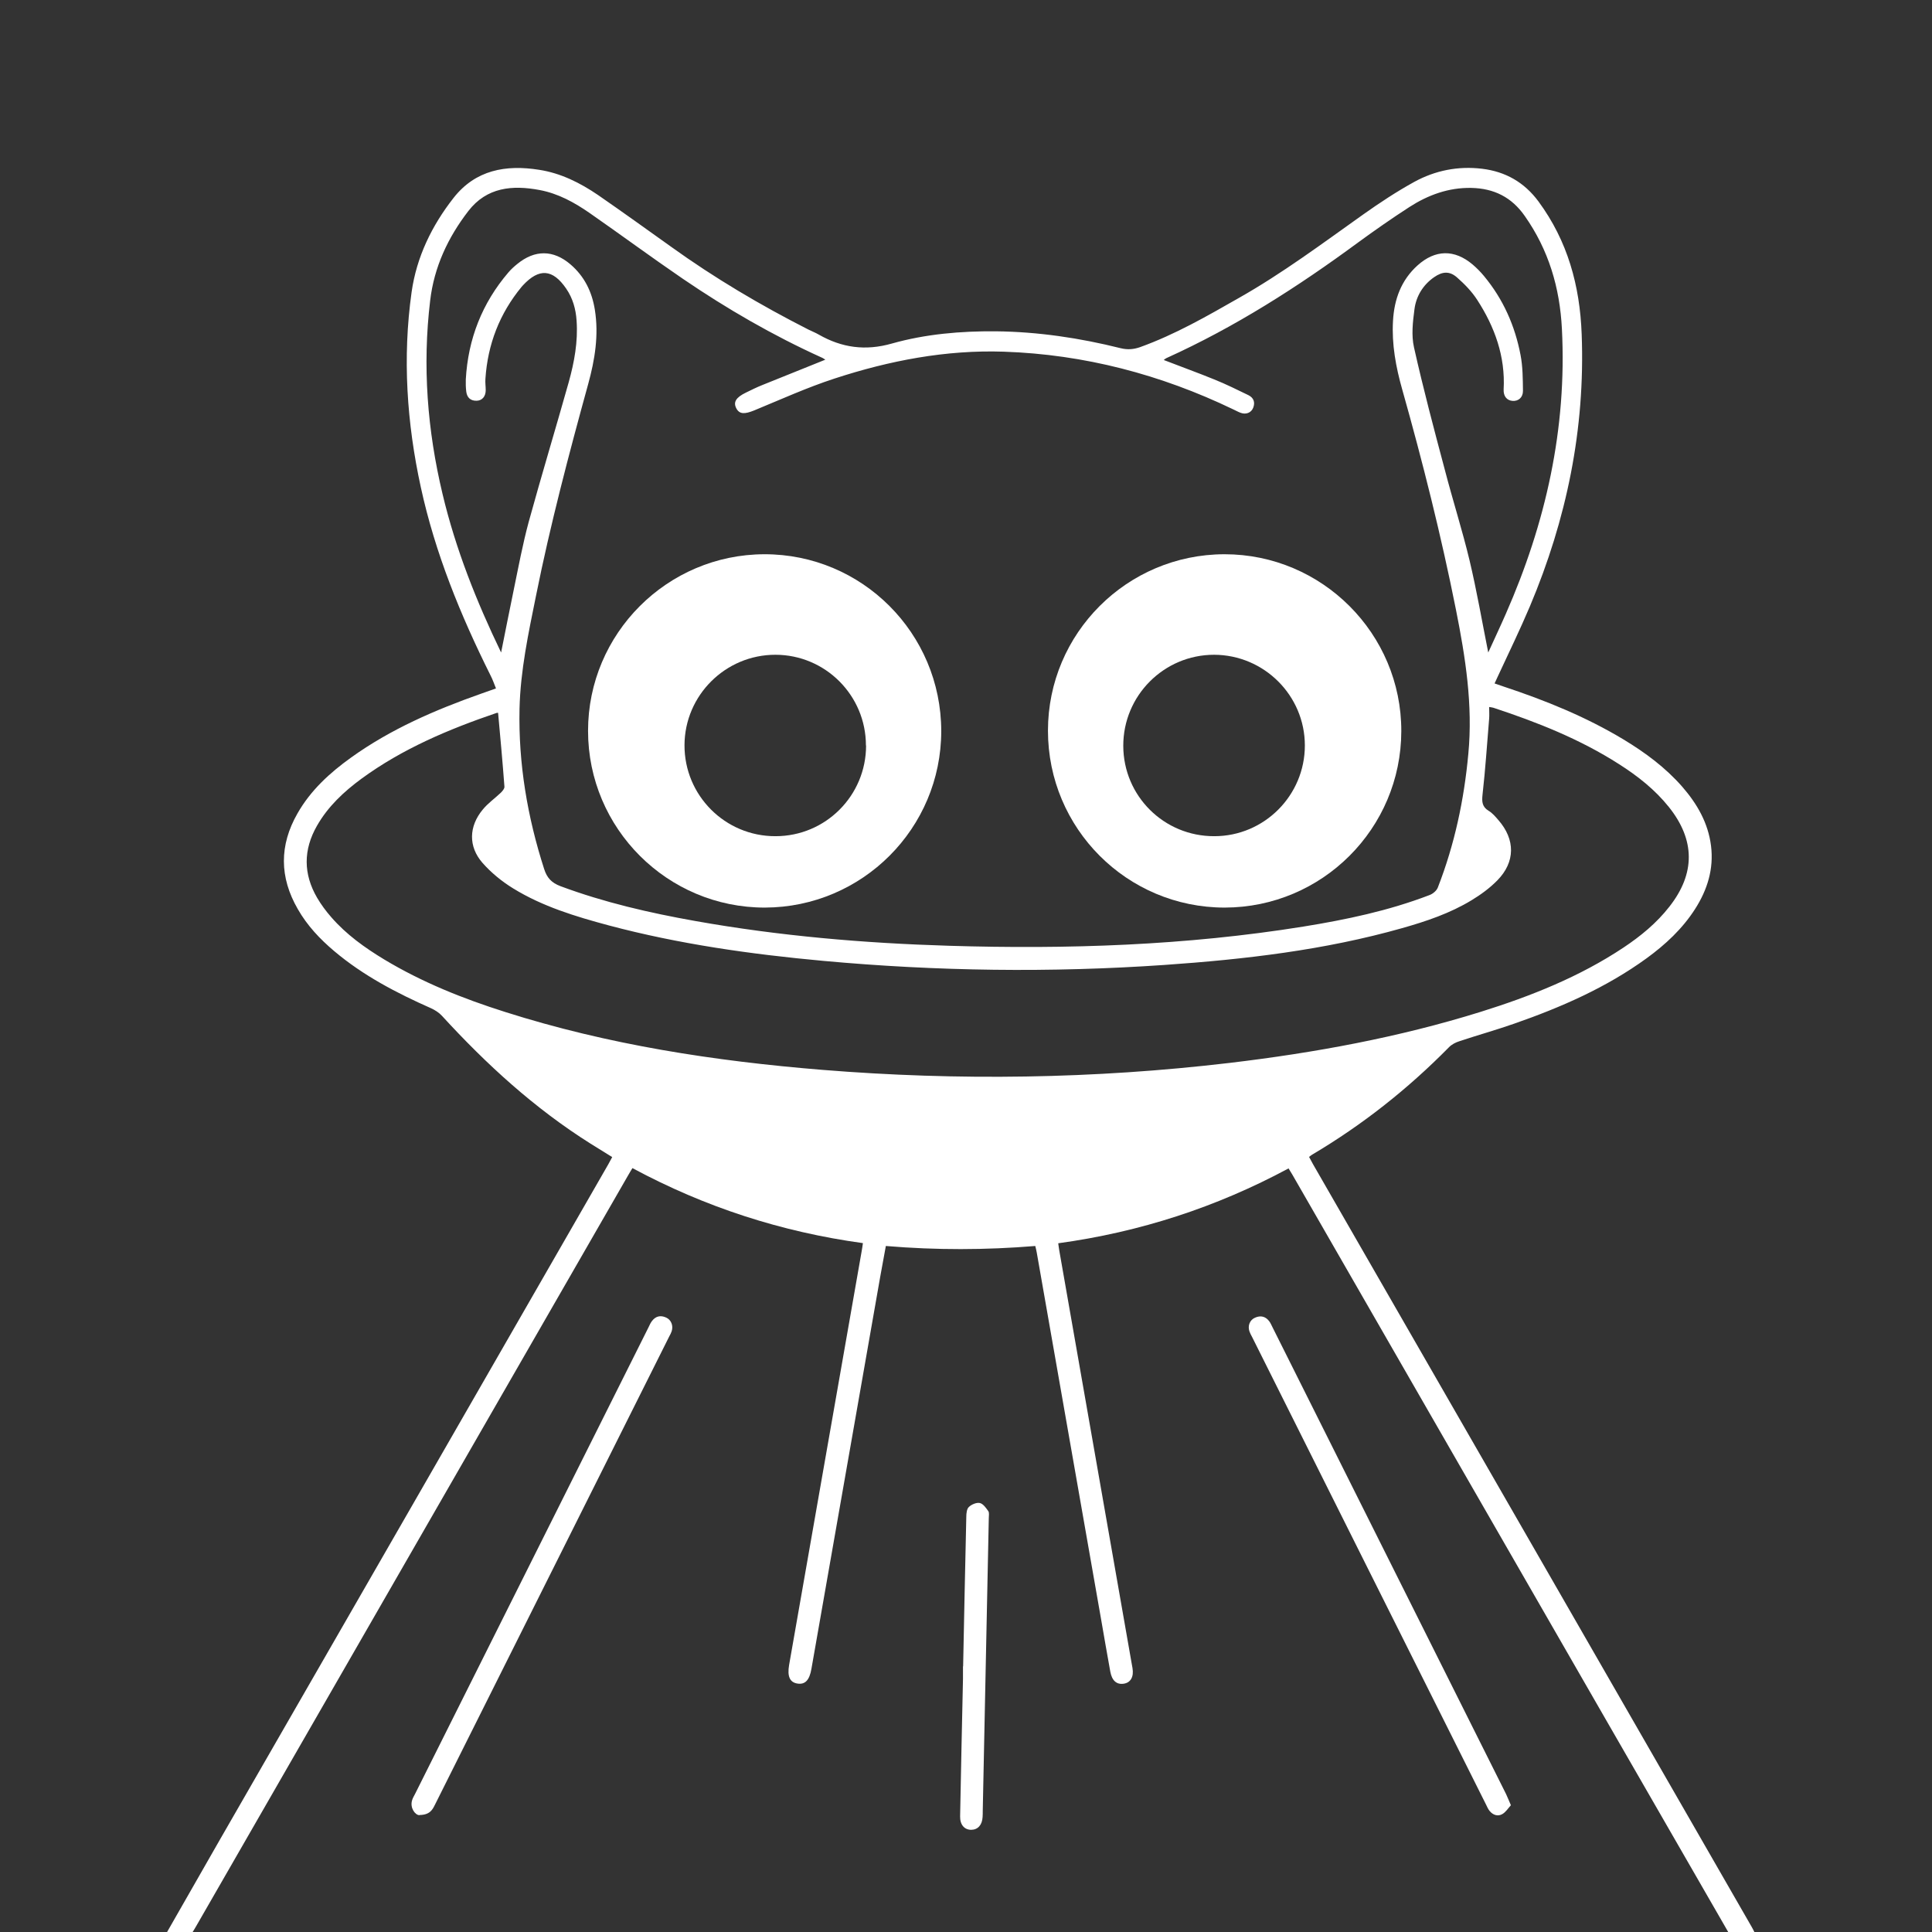 <?xml version="1.0" encoding="UTF-8"?>
<svg xmlns="http://www.w3.org/2000/svg" viewBox="0 0 128 128">
  <rect x="0" y="0" width="128" height="128" fill="#333333" stroke="none"/>
  <defs>
    <style>
      .cls-1 {
        fill: none;
      }

      .cls-1, .cls-2 {
        stroke-width: 0px;
      }

      .cls-2 {
        fill: #fff;
      }
    </style>
  </defs>
  <g id="_Слой_2" data-name="Слой 2">
    <rect class="cls-1" width="128" height="128"/>
  </g>
  <g id="_Слой_1" data-name="Слой 1">
    <g>
      <path class="cls-2" d="m114.55,128.09c-2.79-4.84-5.58-9.68-8.37-14.53-6.85-11.91-13.71-23.82-20.56-35.74-.07-.12-.15-.24-.25-.41-4.78,2.57-9.85,4.22-15.26,4.96.03.18.04.33.07.48,1.6,9.13,3.2,18.25,4.8,27.38.02.09.03.19.05.28.1.58-.12.97-.58,1.04-.47.07-.78-.2-.89-.8-.21-1.16-.41-2.31-.61-3.47-1.42-8.09-2.84-16.19-4.26-24.28-.02-.14-.06-.27-.1-.45-3.29.27-6.56.28-9.9,0-.12.68-.25,1.35-.37,2.02-1.52,8.66-3.04,17.33-4.56,25.99-.13.76-.42,1.06-.93.98-.5-.08-.68-.47-.55-1.23,1.6-9.14,3.21-18.28,4.81-27.43.03-.15.05-.31.08-.52-5.39-.74-10.46-2.38-15.27-4.97-.12.2-.22.36-.32.54-9.52,16.55-19.05,33.11-28.57,49.66-.09.16-.19.32-.29.48h-1.69c1.18-2.07,2.36-4.13,3.54-6.19,8.58-14.91,17.16-29.82,25.73-44.74.08-.15.16-.3.26-.48-.5-.31-.97-.6-1.45-.9-3.7-2.33-6.89-5.25-9.83-8.46-.19-.21-.46-.38-.72-.5-2.28-1.01-4.49-2.16-6.41-3.78-.95-.8-1.8-1.7-2.42-2.79-1.22-2.11-1.23-4.23-.02-6.34.87-1.53,2.14-2.69,3.55-3.7,2.63-1.89,5.58-3.16,8.61-4.23.31-.11.62-.22.99-.35-.12-.3-.22-.59-.36-.86-1.99-3.99-3.67-8.1-4.62-12.47-.93-4.27-1.22-8.58-.61-12.93.33-2.33,1.34-4.4,2.78-6.24,1.46-1.86,3.47-2.21,5.67-1.86,1.43.22,2.71.86,3.9,1.67,1.62,1.12,3.22,2.27,4.83,3.42,2.89,2.08,5.95,3.89,9.12,5.5.22.11.46.2.68.33,1.53.87,3.08,1.09,4.84.59,2.23-.63,4.57-.83,6.89-.81,2.79.03,5.55.44,8.27,1.12.45.11.85.08,1.28-.07,2.31-.83,4.43-2.05,6.55-3.26,2.88-1.63,5.53-3.61,8.22-5.52,1.1-.78,2.22-1.52,3.4-2.17,1.39-.76,2.9-1.06,4.49-.87,1.56.19,2.8.9,3.74,2.17,1.93,2.62,2.74,5.57,2.86,8.79.24,6.28-1,12.27-3.43,18.03-.66,1.56-1.4,3.08-2.11,4.61-.07.15-.14.31-.23.5.23.08.42.15.61.21,2.75.91,5.44,2,7.93,3.5,1.44.87,2.78,1.86,3.9,3.14.98,1.13,1.71,2.39,1.9,3.91.19,1.53-.24,2.91-1.06,4.19-.84,1.31-1.96,2.35-3.21,3.26-2.67,1.94-5.67,3.25-8.77,4.33-1.2.42-2.42.76-3.62,1.16-.26.08-.53.22-.71.41-2.72,2.76-5.73,5.14-9.06,7.11-.05.03-.1.07-.2.15.09.16.17.32.26.48,9.69,16.85,19.39,33.7,29.08,50.56.07.12.13.25.19.37h-1.69ZM33.2,43.23c.28-1.39.55-2.78.84-4.17.31-1.5.59-3.01.99-4.49.85-3.09,1.78-6.16,2.65-9.25.37-1.33.62-2.69.52-4.08-.05-.76-.25-1.48-.69-2.12-.89-1.3-1.79-1.37-2.86-.22-.03.03-.06.07-.09.1-1.46,1.77-2.25,3.81-2.4,6.1-.02.25.02.5.02.75,0,.41-.23.69-.6.7-.42.01-.64-.22-.69-.61-.03-.26-.04-.53-.03-.8.15-2.68,1.08-5.06,2.83-7.1.17-.2.37-.38.58-.55,1.16-.95,2.39-.95,3.53.03.92.79,1.42,1.81,1.61,3,.27,1.68,0,3.32-.44,4.92-1.28,4.65-2.51,9.31-3.46,14.04-.5,2.47-1.03,4.94-1.09,7.47-.08,3.63.52,7.17,1.63,10.62.19.6.5.92,1.08,1.14,2.9,1.08,5.9,1.77,8.94,2.31,5.56.99,11.17,1.47,16.81,1.64,7.85.24,15.68-.02,23.46-1.27,2.85-.46,5.66-1.05,8.37-2.09.22-.08.47-.29.55-.5,1.11-2.85,1.74-5.81,2.02-8.85.31-3.24-.19-6.4-.82-9.56-.98-4.91-2.2-9.77-3.56-14.59-.42-1.48-.7-2.99-.61-4.54.08-1.43.54-2.7,1.63-3.68,1.17-1.05,2.44-1.07,3.64-.06.27.23.53.49.76.77,1.27,1.53,2.05,3.29,2.42,5.23.15.78.15,1.58.16,2.38,0,.44-.31.69-.69.66-.38-.03-.61-.31-.59-.76.12-2.18-.59-4.14-1.75-5.93-.36-.56-.84-1.05-1.34-1.49-.49-.43-.96-.4-1.51-.02-.75.52-1.2,1.27-1.31,2.14-.11.83-.21,1.72-.03,2.51.61,2.73,1.33,5.44,2.05,8.14.52,2,1.15,3.97,1.63,5.97.48,2.02.83,4.06,1.24,6.11.37-.82.78-1.68,1.16-2.55,2.65-6.02,4.06-12.28,3.72-18.9-.14-2.73-.88-5.22-2.46-7.47-.87-1.25-2.05-1.83-3.54-1.86-1.51-.03-2.87.47-4.11,1.27-1.16.75-2.29,1.54-3.4,2.35-3.99,2.94-8.15,5.6-12.68,7.65-.07.03-.12.08-.19.13,1.13.44,2.25.84,3.35,1.29.77.31,1.52.68,2.26,1.04.34.17.46.46.32.83-.13.34-.49.48-.86.33-.16-.06-.31-.15-.47-.22-4.8-2.31-9.87-3.64-15.19-3.82-3.84-.13-7.58.59-11.22,1.78-1.81.59-3.55,1.38-5.32,2.11-.64.26-.98.26-1.19-.14-.21-.41-.02-.72.64-1.04.37-.18.73-.36,1.11-.51,1.38-.56,2.76-1.11,4.15-1.67-.08-.05-.16-.11-.26-.15-3.22-1.46-6.26-3.22-9.18-5.21-2.08-1.42-4.11-2.92-6.18-4.36-1.01-.7-2.08-1.29-3.31-1.52-1.8-.34-3.5-.19-4.72,1.39-1.35,1.75-2.27,3.71-2.53,5.93-.52,4.32-.19,8.59.82,12.82.87,3.66,2.25,7.12,3.87,10.48Zm-.18,4s-.07-.01-.11,0c-3.17,1.08-6.24,2.37-8.96,4.36-1.17.86-2.22,1.84-2.95,3.12-.91,1.59-.91,3.19.01,4.77.27.46.59.89.94,1.29,1,1.15,2.22,2.02,3.51,2.8,2.51,1.51,5.21,2.59,7.99,3.47,6.84,2.18,13.89,3.26,21.02,3.84,9.01.73,18.02.6,27-.46,5.63-.67,11.2-1.69,16.62-3.38,3.33-1.04,6.55-2.32,9.47-4.26,1.14-.76,2.19-1.62,3.04-2.71,1.73-2.2,1.71-4.42-.03-6.6-.92-1.15-2.06-2.05-3.3-2.84-2.59-1.66-5.42-2.78-8.33-3.74-.07-.02-.15-.03-.28-.05,0,.28.02.52,0,.77-.14,1.68-.25,3.37-.44,5.05-.05.47-.02.8.41,1.06.25.15.45.39.64.61,1.13,1.29,1.13,2.78-.07,4-.5.51-1.09.94-1.7,1.31-1.43.87-3.01,1.4-4.6,1.85-5.15,1.46-10.43,2.07-15.75,2.44-7.54.52-15.08.42-22.61-.27-4.79-.44-9.55-1.11-14.21-2.35-2.2-.59-4.38-1.25-6.33-2.45-.75-.46-1.46-1.04-2.04-1.7-.94-1.08-.9-2.41.02-3.52.34-.42.8-.74,1.2-1.12.11-.11.25-.27.24-.4-.12-1.62-.27-3.24-.42-4.89Z"/>
      <path class="cls-2" d="m27.79,120.26c-.28,0-.64-.48-.49-.98.04-.15.13-.29.2-.43,5.16-10.31,10.32-20.62,15.48-30.94.06-.13.12-.26.2-.37.25-.34.57-.42.95-.25.34.15.49.54.37.91-.04.12-.1.23-.16.34-5.17,10.34-10.35,20.68-15.52,31.02-.17.35-.35.68-1.03.69Z"/>
      <path class="cls-2" d="m100.1,119.6c-.18.2-.34.46-.57.59-.3.17-.62.06-.84-.21-.1-.12-.16-.27-.23-.41-5.18-10.34-10.35-20.68-15.52-31.02-.06-.11-.12-.22-.16-.34-.13-.37.02-.76.37-.91.38-.17.71-.08.95.25.08.11.14.25.2.37,5.16,10.31,10.32,20.62,15.48,30.94.1.21.18.42.32.74Z"/>
      <path class="cls-2" d="m63.81,110.39c.07-3.3.13-6.6.21-9.9,0-.22.03-.52.17-.65.18-.17.51-.31.73-.26.22.05.41.33.56.54.07.11.03.3.03.46-.13,6.46-.27,12.92-.4,19.38,0,.14,0,.28-.01.42-.03.53-.31.84-.75.85-.46,0-.75-.34-.74-.89.06-3.03.12-6.07.19-9.1,0-.28,0-.56,0-.84,0,0,0,0,.01,0Z"/>
      <path class="cls-2" d="m81.13,36.72c6.46,0,11.72,5.26,11.71,11.72-.01,6.45-5.24,11.68-11.7,11.69-6.47,0-11.71-5.24-11.71-11.72,0-6.45,5.24-11.68,11.69-11.69Zm-.68,18.68c3.31,0,6-2.7,6-6.01,0-3.31-2.7-6-6.01-6.01-3.33,0-6.03,2.71-6.02,6.04.01,3.32,2.7,5.99,6.03,5.98Z"/>
      <path class="cls-2" d="m50.64,36.72c6.47-.01,11.71,5.23,11.72,11.71,0,6.45-5.23,11.68-11.68,11.7-6.46.01-11.72-5.24-11.72-11.71,0-6.44,5.24-11.69,11.69-11.7Zm6.73,12.67c0-3.32-2.69-6.01-6-6.01-3.31,0-6.01,2.69-6.02,5.99-.01,3.33,2.69,6.04,6.03,6.03,3.32,0,6-2.69,6-6.01Z"/>
    </g>
  </g>
</svg>